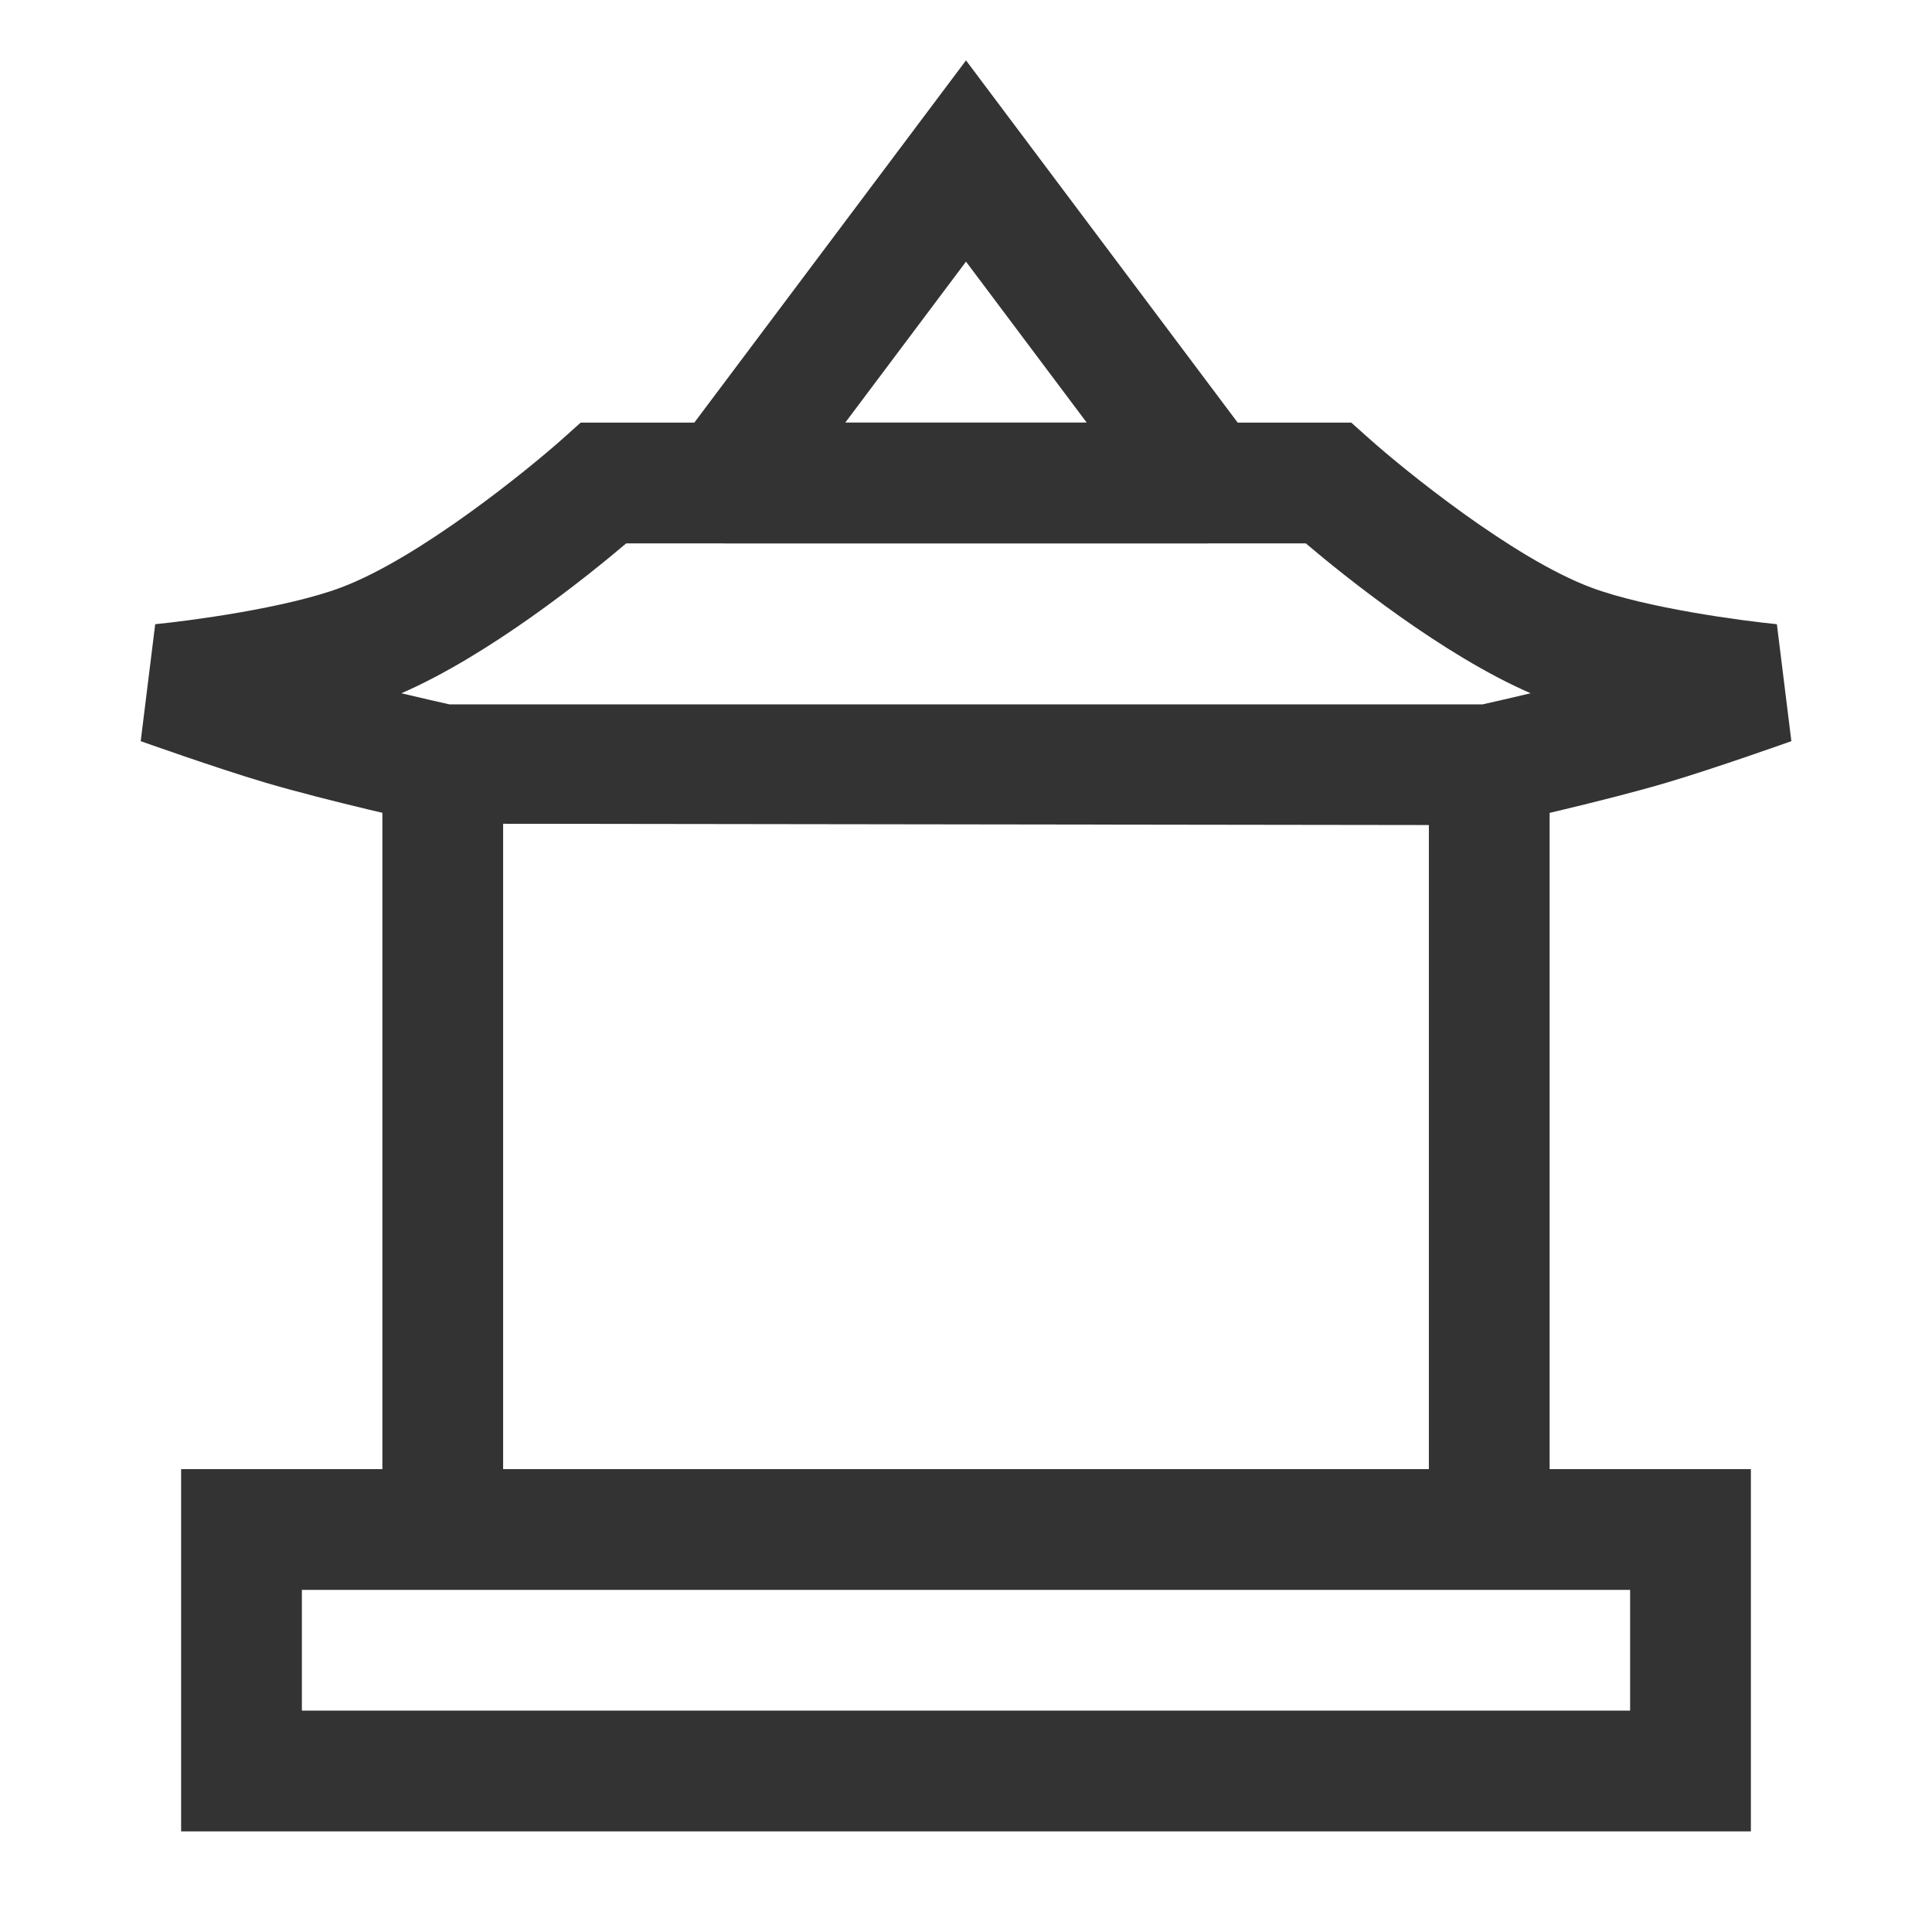 <?xml version="1.0" encoding="iso-8859-1"?>
<svg version="1.1" id="&#x56FE;&#x5C42;_1" xmlns="http://www.w3.org/2000/svg" xmlns:xlink="http://www.w3.org/1999/xlink" x="0px"
	 y="0px" viewBox="0 0 24 24" style="enable-background:new 0 0 24 24;" xml:space="preserve">
<path style="fill:#333333;" d="M18.582,10.25L5.338,10.232c-0.051-0.011-1.263-0.279-2.052-0.513
	C2.68,9.539,1.748,9.207,1.748,9.207l0.18-1.453c0.41-0.04,1.623-0.198,2.309-0.456C5.207,6.934,6.56,5.834,7,5.441L7.213,5.25
	h9.573L17,5.441c0.439,0.393,1.793,1.493,2.764,1.857c0.687,0.257,1.898,0.416,2.309,0.456l0.18,1.453c0,0-0.932,0.332-1.538,0.512
	c-0.788,0.234-2.001,0.502-2.053,0.514L18.582,10.25z M5.583,8.75h12.834c0.112-0.025,0.332-0.075,0.597-0.138
	c-1.097-0.477-2.305-1.448-2.793-1.862H7.779C7.291,7.164,6.083,8.135,4.986,8.612C5.251,8.675,5.471,8.725,5.583,8.75z"/>
<path style="fill:#333333;" d="M15,6.75H9l-0.6-1.2l3.6-4.8l3.6,4.8L15,6.75z M10.5,5.25h3l-1.5-2L10.5,5.25z"/>
<rect x="4.75" y="9.5" style="fill:#333333;" width="1.5" height="9.5"/>
<rect x="17.75" y="9.5" style="fill:#333333;" width="1.5" height="9.5"/>
<path style="fill:#333333;" d="M21.75,22.75H2.25v-4.5h19.5V22.75z M3.75,21.25h16.5v-1.5H3.75V21.25z"/>
</svg>






